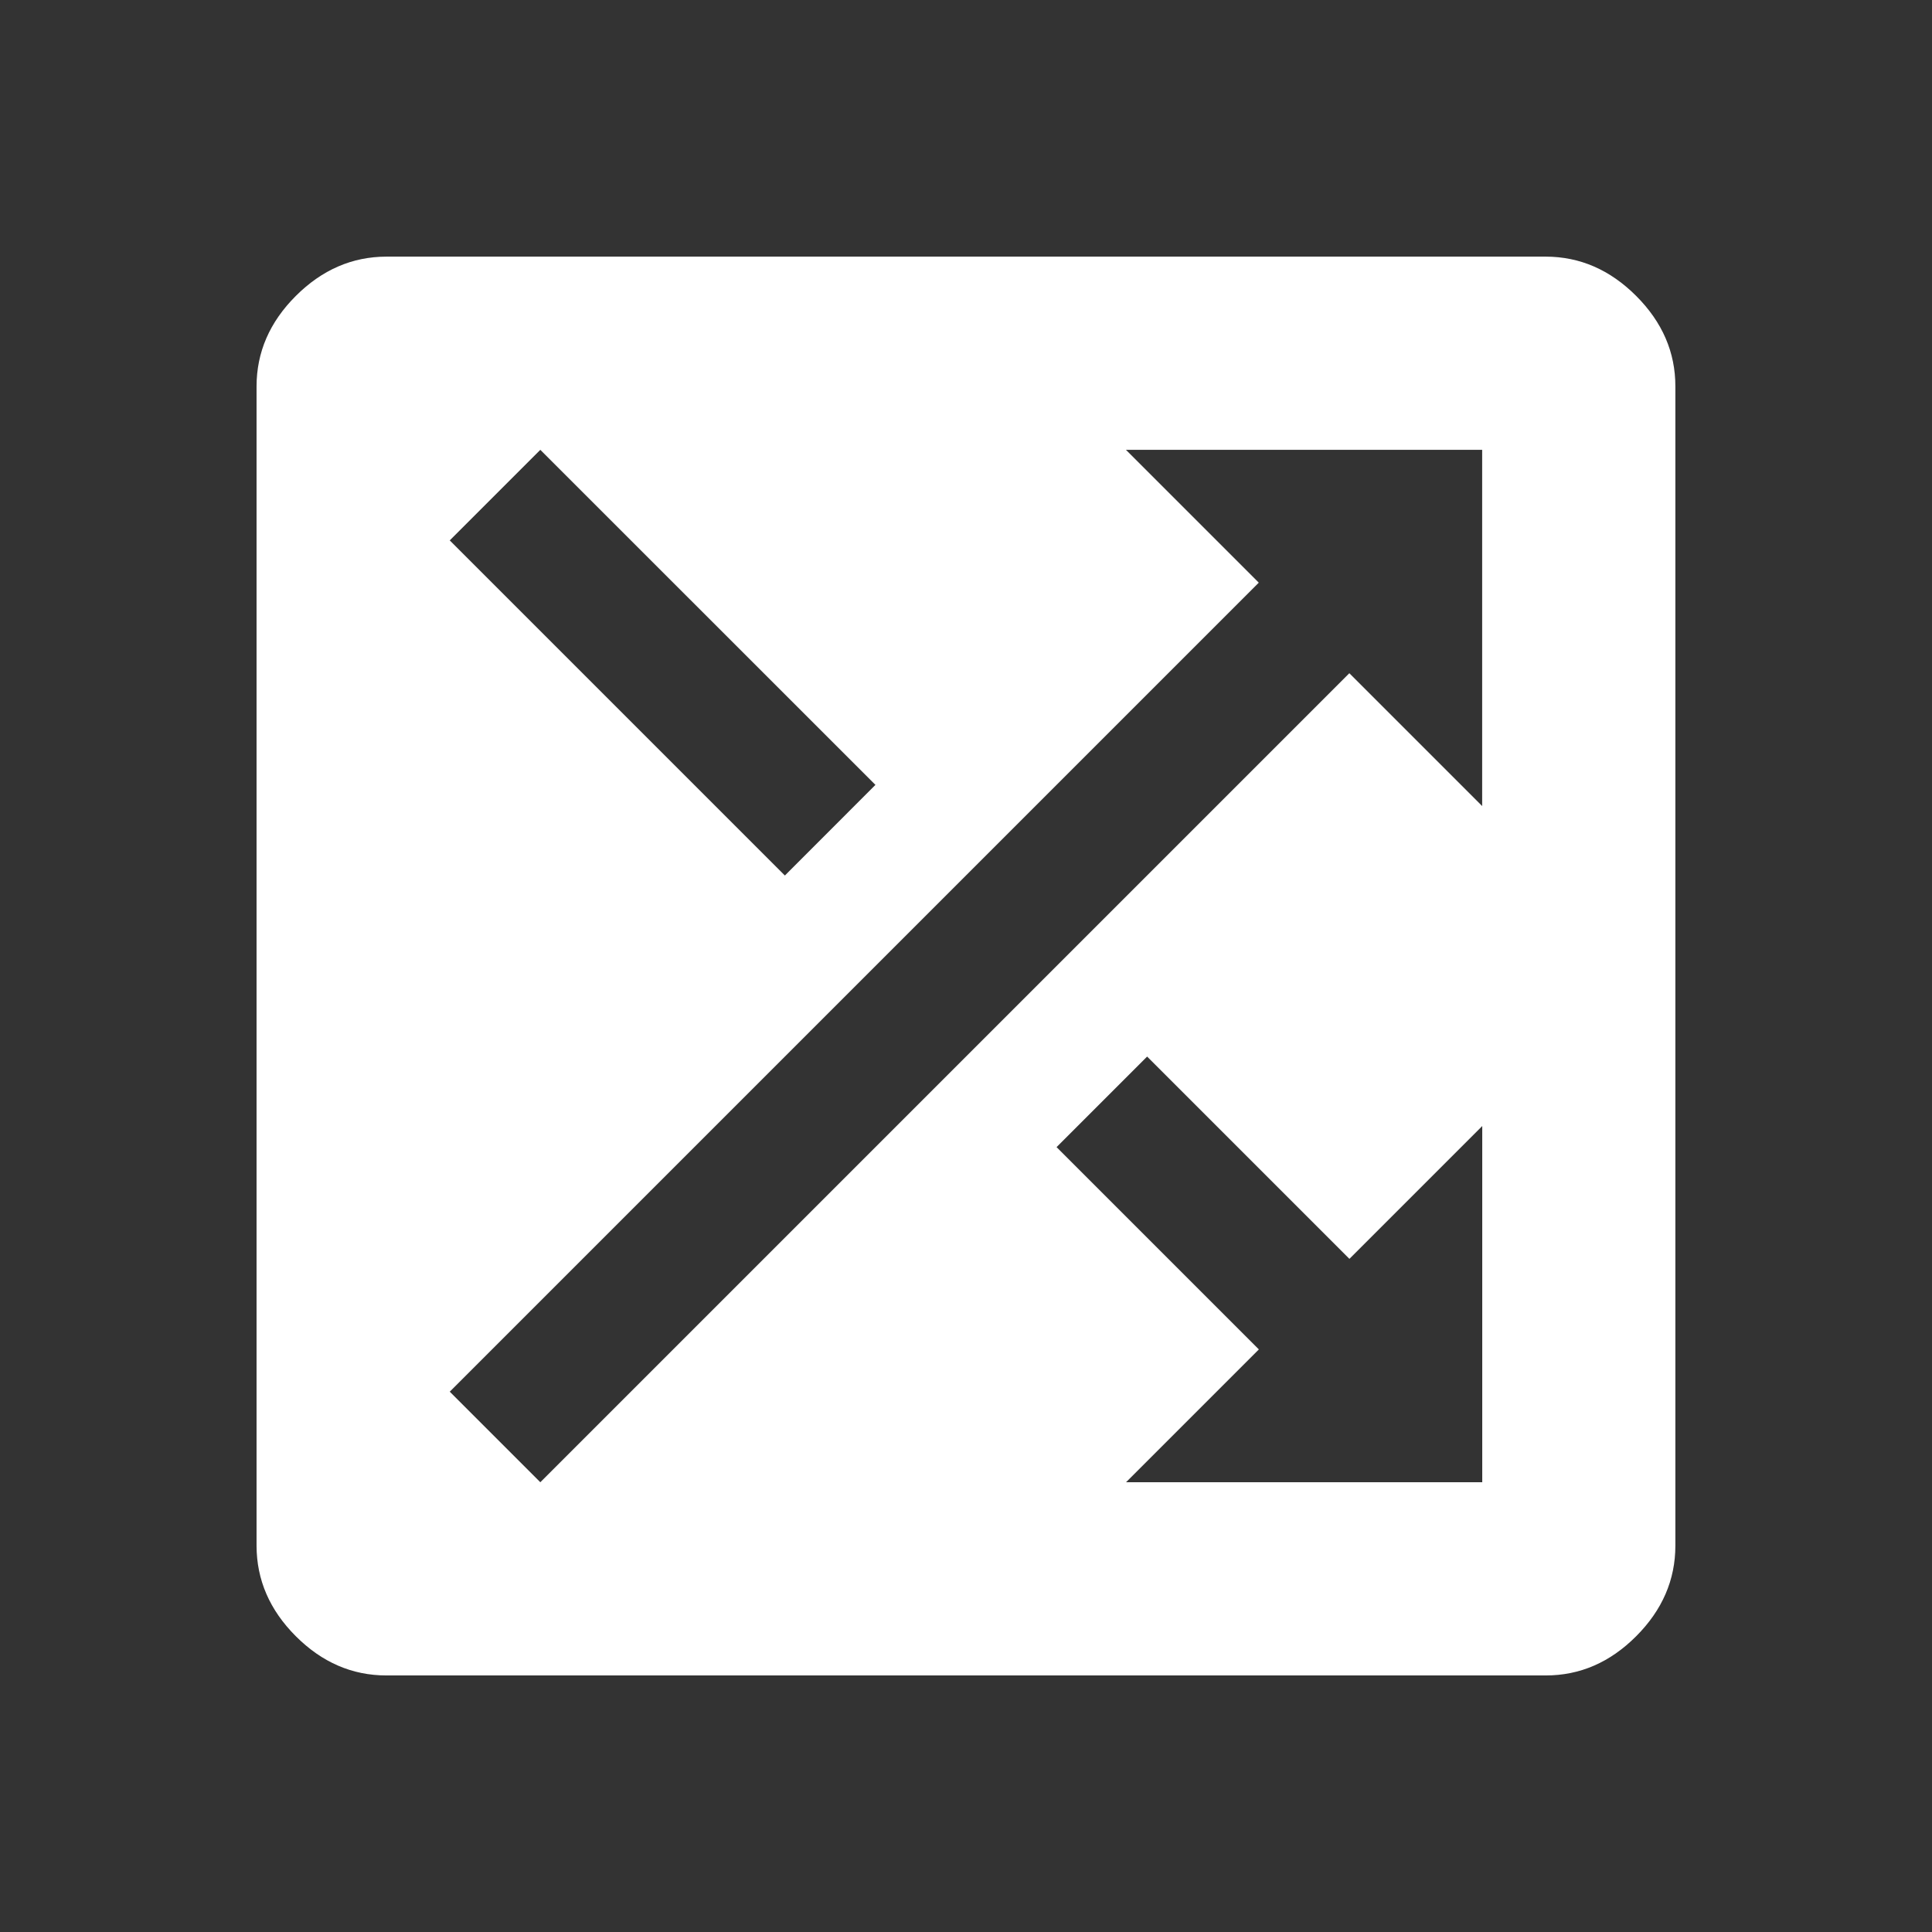 <!-- Generated by IcoMoon.io -->
<svg version="1.1" xmlns="http://www.w3.org/2000/svg" width="24" height="24" viewBox="0 0 24 24">
<rect x="0" y="0" width="24" height="24" fill="#333333" stroke="none"/>
<title>shuffle_on</title>
<path fill="#fff" d="M14.25 13.125l-1.125 1.125 2.513 2.513-1.65 1.65h4.425v-4.425l-1.65 1.65zM13.987 5.588l1.65 1.65-10.050 10.050 1.125 1.125 10.050-10.050 1.65 1.65v-4.425h-4.425zM10.875 9.75l-4.163-4.162-1.125 1.125 4.163 4.163zM19.2 3.188q0.637 0 1.125 0.488t0.487 1.125v14.4q0 0.637-0.487 1.125t-1.125 0.487h-14.4q-0.638 0-1.125-0.487t-0.488-1.125v-14.4q0-0.638 0.488-1.125t1.125-0.488h14.4z"></path>
</svg>
